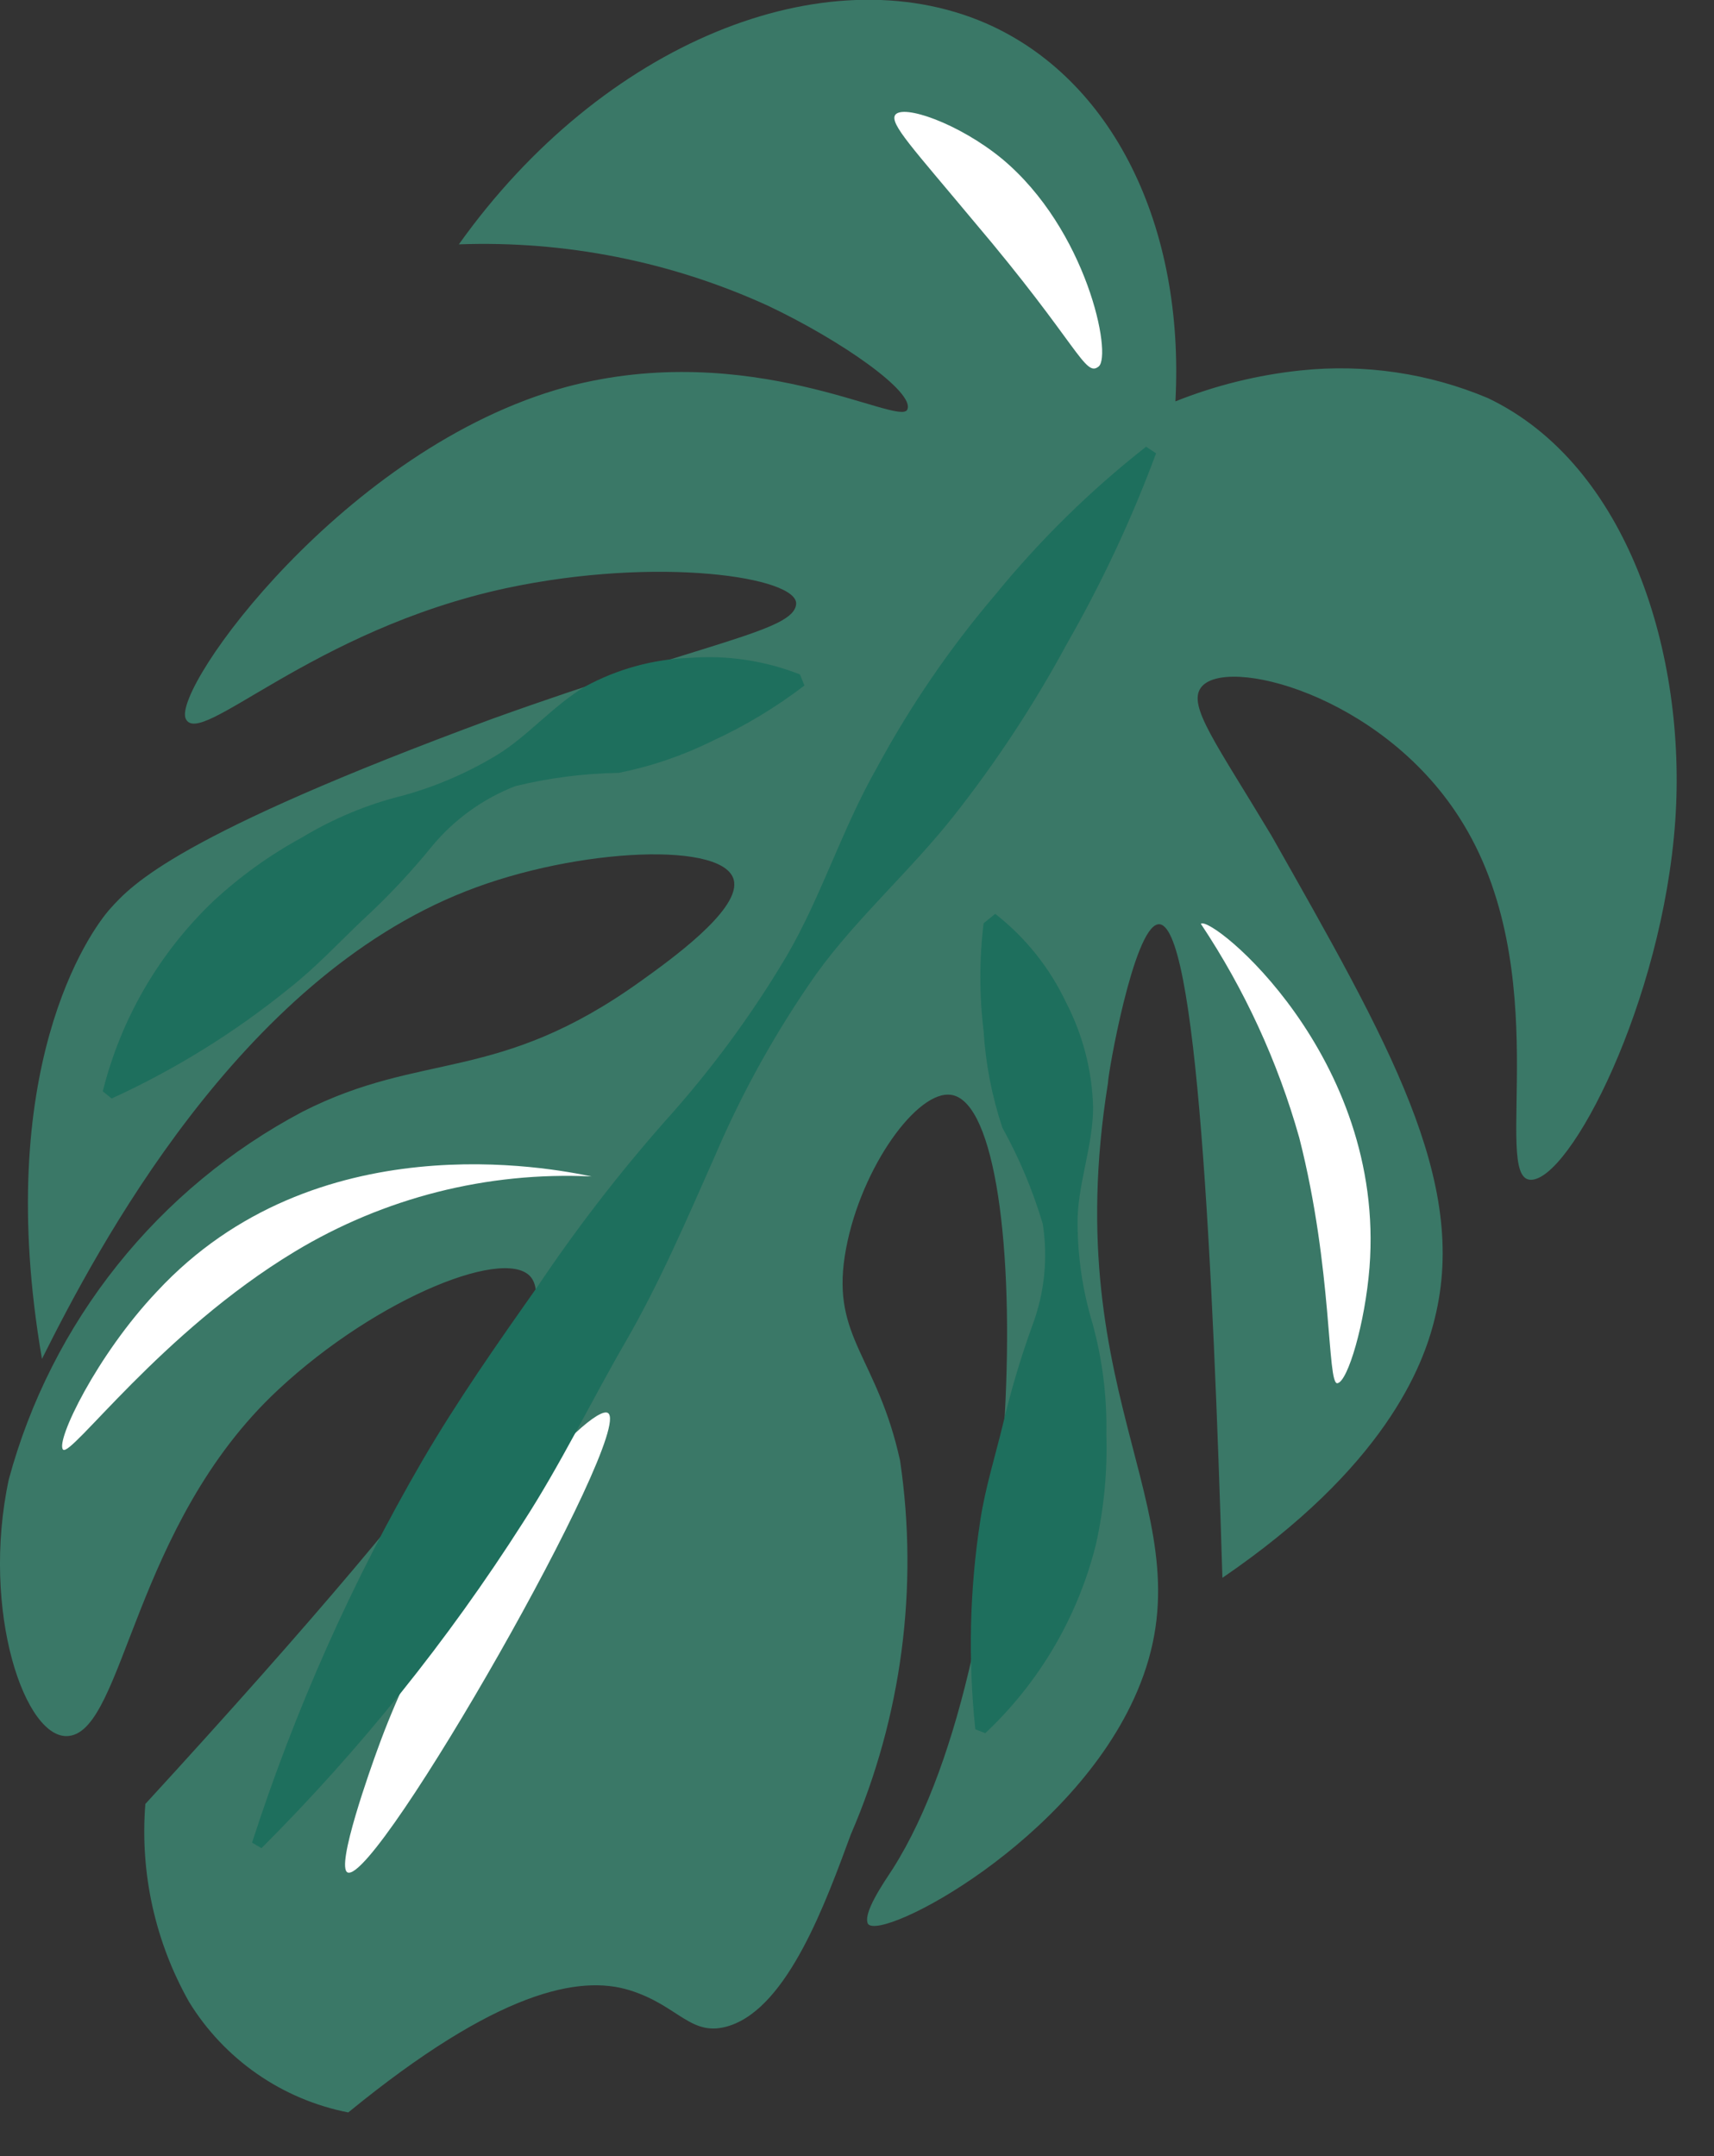<svg width="31" height="39" viewBox="0 0 31 39" fill="none" xmlns="http://www.w3.org/2000/svg">
<rect x="0" y="0" width="31" height="39" fill="#333333" stroke="none"/>
<g clip-path="url(#clip0_1477:97)">
<path d="M21.259 7.26C21.429 4.08 20.119 1.42 17.829 0.42C14.919 -0.84 10.899 0.77 8.299 4.42C10.224 4.35 12.138 4.73 13.889 5.53C15.219 6.16 16.559 7.1 16.409 7.41C16.259 7.72 13.579 6.11 10.239 7C6.239 8.09 3.109 12.45 3.359 13C3.609 13.55 5.629 11.4 9.149 10.64C11.909 10.05 14.449 10.44 14.399 10.93C14.349 11.42 12.799 11.6 8.909 13C3.189 15.11 2.389 16 1.999 16.43C1.609 16.86 -0.141 19.36 0.759 24.58C1.759 22.58 4.319 17.73 8.429 16.12C10.429 15.33 13.199 15.2 13.279 15.96C13.339 16.49 12.129 17.36 11.599 17.74C8.999 19.61 7.649 19 5.469 20.11C4.175 20.795 3.036 21.739 2.123 22.883C1.209 24.027 0.541 25.347 0.159 26.76C-0.351 29.14 0.459 31.5 1.249 31.4C2.249 31.28 2.409 27.58 5.029 25.14C6.839 23.45 9.249 22.5 9.629 23.14C10.009 23.78 8.839 25.86 2.629 32.63C2.529 33.875 2.805 35.122 3.419 36.21C3.735 36.725 4.154 37.168 4.649 37.512C5.145 37.857 5.707 38.094 6.299 38.21C8.999 36 10.489 35.72 11.389 36C12.289 36.28 12.499 36.87 13.199 36.64C14.259 36.29 14.939 34.4 15.389 33.18C16.309 31.053 16.617 28.712 16.279 26.42C15.869 24.55 15.049 24.2 15.279 22.72C15.509 21.24 16.519 19.79 17.149 19.8C18.749 19.8 18.649 29.86 16.149 33.8C15.979 34.06 15.599 34.61 15.699 34.8C15.939 35.12 19.409 33.32 20.569 30.59C21.929 27.4 19.099 25.44 20.039 19.59C20.039 19.42 20.499 16.81 20.939 16.72C21.649 16.58 21.939 22.98 22.109 28.54C25.039 26.54 25.739 24.72 25.949 23.85C26.569 21.36 25.109 18.85 22.999 15.12C21.999 13.45 21.479 12.77 21.719 12.44C22.139 11.85 24.959 12.55 26.389 14.78C28.169 17.54 26.969 21.31 27.679 21.34C28.389 21.37 30.069 18.12 30.299 14.85C30.509 11.85 29.449 8.41 26.909 7.2C25.843 6.751 24.68 6.579 23.529 6.7C22.75 6.781 21.986 6.97 21.259 7.26Z" fill="#3A7867"/>
<path d="M10.998 25.56C10.709 25.35 8.109 28.09 6.829 31.64C6.719 31.94 6.059 33.78 6.289 33.87C6.829 34.07 11.479 25.9 10.998 25.56Z" fill="white"/>
<path d="M16.19 2.08C16.33 1.88 17.34 2.23 18.12 2.87C19.66 4.15 20.12 6.43 19.87 6.63C19.62 6.83 19.51 6.24 17.61 4C16.51 2.68 16.09 2.24 16.19 2.08Z" fill="white"/>
<path d="M10.7 21.28C9.98 21.13 5.7 20.28 2.84 23.36C1.75 24.51 1 26.07 1.14 26.22C1.28 26.37 2.91 24.1 5.33 22.64C6.945 21.664 8.815 21.19 10.7 21.28Z" fill="white"/>
<path d="M14.549 12.4C14.035 12.793 13.478 13.129 12.889 13.4C12.351 13.667 11.779 13.862 11.189 13.98C10.559 13.99 9.932 14.07 9.319 14.22C8.736 14.447 8.22 14.819 7.819 15.3C7.43 15.78 7.005 16.232 6.549 16.65C6.119 17.06 5.709 17.5 5.239 17.87C4.255 18.67 3.173 19.342 2.019 19.87L1.859 19.74C2.186 18.427 2.88 17.234 3.859 16.3C4.343 15.852 4.88 15.465 5.459 15.15C6.027 14.806 6.644 14.549 7.289 14.39C7.891 14.224 8.466 13.975 8.999 13.65C9.539 13.32 9.999 12.77 10.579 12.42C11.161 12.103 11.808 11.925 12.469 11.9C13.15 11.847 13.834 11.949 14.469 12.2L14.549 12.4Z" fill="#1E6F5D"/>
<path d="M18 16.53C18.546 16.956 18.984 17.504 19.28 18.13C19.585 18.718 19.753 19.368 19.77 20.03C19.77 20.7 19.51 21.37 19.49 22.03C19.482 22.677 19.573 23.321 19.76 23.94C19.939 24.591 20.023 25.265 20.01 25.94C20.031 26.612 19.967 27.284 19.82 27.94C19.494 29.245 18.8 30.429 17.82 31.35L17.64 31.28C17.507 30.021 17.537 28.751 17.73 27.5C17.82 26.91 18 26.34 18.14 25.76C18.282 25.157 18.459 24.563 18.67 23.98C18.891 23.393 18.956 22.759 18.86 22.14C18.681 21.535 18.436 20.951 18.13 20.4C17.941 19.834 17.826 19.246 17.79 18.65C17.711 18.002 17.711 17.348 17.79 16.7L18 16.53Z" fill="#1E6F5D"/>
<path d="M20.909 8.2C20.468 9.389 19.929 10.54 19.299 11.64C18.707 12.737 18.021 13.781 17.249 14.76C16.459 15.76 15.499 16.6 14.769 17.61C14.047 18.637 13.433 19.736 12.939 20.89C12.429 22.04 11.939 23.19 11.309 24.28C10.679 25.37 10.139 26.49 9.459 27.54C8.101 29.67 6.515 31.645 4.729 33.43L4.559 33.33C5.336 30.924 6.369 28.607 7.639 26.42C8.269 25.34 8.989 24.31 9.709 23.29C10.412 22.24 11.184 21.238 12.019 20.29C12.853 19.366 13.594 18.361 14.229 17.29C14.859 16.21 15.229 14.99 15.869 13.87C16.468 12.762 17.182 11.72 17.999 10.76C18.807 9.769 19.722 8.87 20.729 8.08L20.909 8.2Z" fill="#1E6F5D"/>
<path d="M21.719 16.71C21.899 16.54 25.069 19.1 24.769 22.93C24.689 23.93 24.379 24.99 24.189 25.02C23.999 25.05 24.109 22.97 23.499 20.58C23.111 19.205 22.511 17.899 21.719 16.71Z" fill="white"/>
</g>
<defs>
<clipPath id="clip0_1477:97">
<rect width="30.36" height="38.24" fill="white"/>
</clipPath>
</defs>
</svg>
